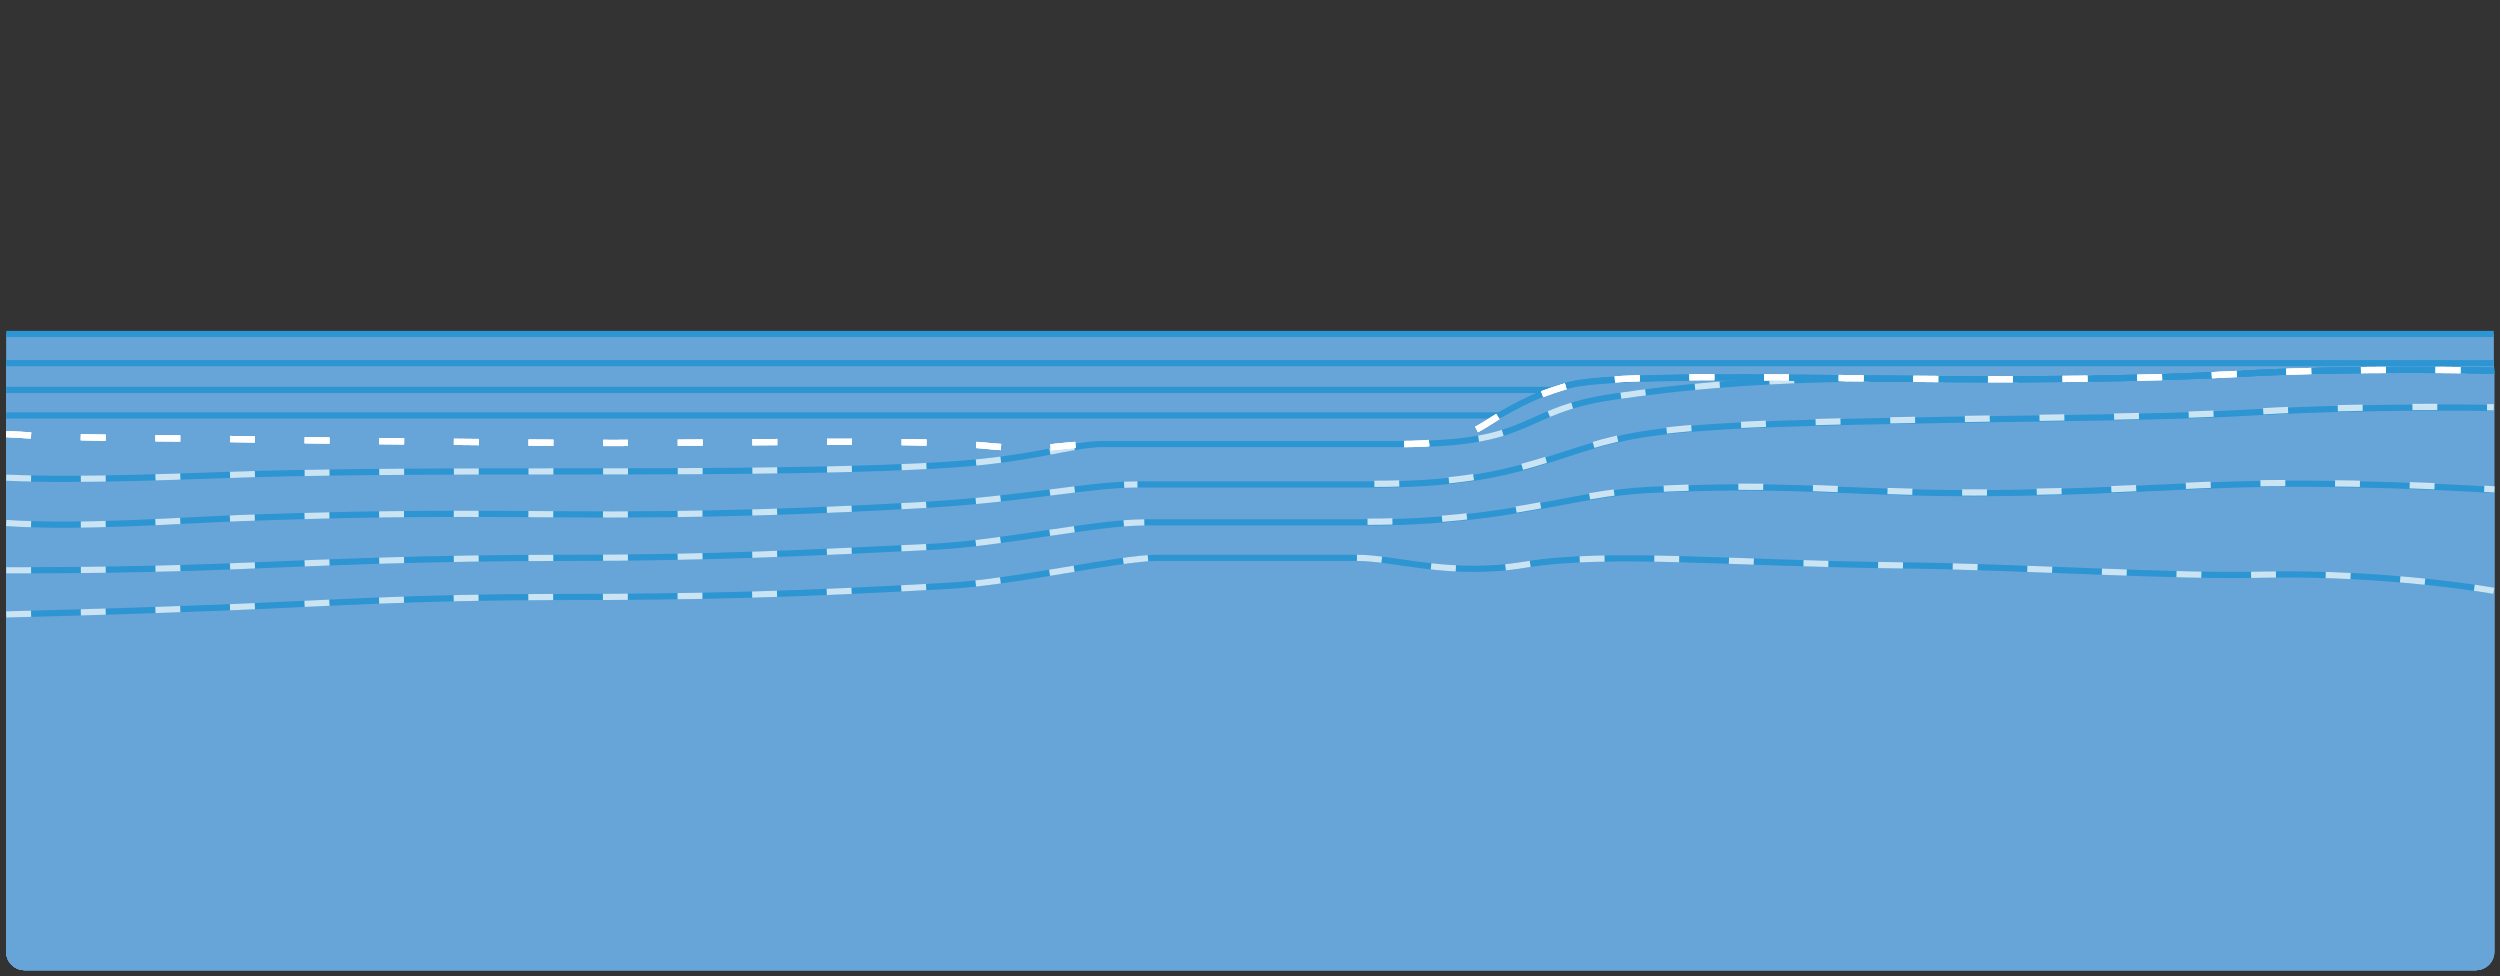 <?xml version="1.0" encoding="utf-8"?>
<!-- Generator: Adobe Illustrator 24.2.3, SVG Export Plug-In . SVG Version: 6.00 Build 0)  -->
<svg version="1.1" id="Model_2_Gauge_2_CS_Water" xmlns="http://www.w3.org/2000/svg" xmlns:xlink="http://www.w3.org/1999/xlink" x="0px"
	 y="0px" viewBox="0 0 402 157" style="enable-background:new 0 0 402 157;" xml:space="preserve">

	<rect x="0" y="0" width="402" height="157" fill="#333333" stroke="none"/>

	<path id="river_level_LOW" data-name="river_level_LOW" style="fill:#67A5D9;" d="M1,98.8c0,0,16.7-0.4,34.7-1.1C52.7,97,67.1,96,89.5,96c23.1,0,38.4-0.4,63-1.8c10.9-0.6,27.4-4.5,33.6-4.5
			c8.6,0,22.7,0,32.1,0c6.2,0,15,3.1,27,1.1c13.6-2.2,33-0.2,59.8,0.1c19.5,0.2,45.1,1.9,58.9,1.5C384.3,92,401,95,401,95v58
			c0,1.7-1.3,3-3,3H4c-1.7,0-3-1.3-3-3V98.8z"/>

	<path id="river_level_MED" data-name="river_level_MED" style="fill:#67A5D9;" d="M1,91.7c0,0,17.4,0.1,35.4-0.6c17-0.7,32.4-1.4,54.9-1.4c23.1,0,38.9-0.8,59.1-1.8
			c10.4-0.5,25.9-3.9,33.6-3.9c8.6,0,26.5,0,35.9,0c22.5,0,32.8-4.6,45-5.2c23.4-1.2,31,0.5,52.4,0.5c19,0,33.3-1.3,47.1-1.5
			c19.4-0.2,36.7,1,36.7,1V153c0,1.7-1.3,3-3,3H4c-1.7,0-3-1.3-3-3V91.7z"/>

	<path id="river_level_HI" data-name="river_level_HI" style="fill:#67A5D9;" d="M1,84.1c12.3,0.8,27.1-0.4,37.8-0.8c17.1-0.6,28.4-0.8,50.9-0.6c24.7,0.2,43-0.6,58.8-1.5
			c16.9-1,26.4-3.3,34.4-3.3c8.6,0,28.7,0,38.1,0c24.9,0,29-6,44.1-8.2c10.2-1.5,27.4-1.8,48.7-2.2c19-0.3,35-0.4,48.8-1.2
			c19.3-1.1,38.4-0.7,38.4-0.7V153c0,1.7-1.3,3-3,3H4c-1.7,0-3-1.3-3-3V84.1z"/>

	<path id="river_level_CREST" data-name="river_level_CREST" style="fill:#67A5D9;" d="M1,76.8c11.9,0.6,30.3-0.3,40.9-0.6c17-0.4,29.8-0.4,52.6-0.4c24.8,0,45.2-0.2,58.4-1.1
			c13.6-0.9,19.4-3.3,24.5-3.3c8.6,0,39,0,48.4,0c21.1,0,18.5-5.4,33.6-7.6c10.2-1.5,25-3.1,46.4-2.9c19.3,0.2,38.5,0.1,54.6-0.8
			c17.6-1,40.7-0.5,40.7-0.5V153c0,1.7-1.3,3-3,3H4c-1.7,0-3-1.3-3-3V76.8z"/>


	<path id="zeroL_river_level_FLOOD1" data-name="zeroL_river_level_FLOOD1" style="fill:#67A5D9;" d="M1,66.8c12.3,0,25.1,0,36.1,0c17,0,29.6,0,52.1,0c24.5,0,57.2,0,68.5,0c5.7,0,9.6,0,18.5,0
			c8.6,0,63,0,64.8,0c0.3,0,5.3-3.4,11.4-4.9c6.5-1.6,32-1.2,53.3-1c19.3,0.2,38.5,0.1,54.6-0.8c17.6-1,40.7-0.5,40.7-0.5V153
			c0,1.7-1.3,3-3,3H4c-1.7,0-3-1.3-3-3V66.8z"/>

	<path id="zeroL_river_level_FLOOD2" data-name="zeroL_river_level_FLOOD2" style="fill:#67A5D9;" d="M1,62.7c12.3,0,25.1,0,36.1,0c17,0,29.6,0,52.1,0c24.5,0,57.2,0,68.5,0c5.7,0,9.6,0,18.5,0
			c8.6,0,71.8,0,73.5,0c0.1,0,1.2-0.4,2.7-0.8c6.4-1.7,32-1.2,53.3-1c19.3,0.2,38.5,0.1,54.6-0.8c17.6-1,40.7-0.5,40.7-0.5V153
			c0,1.7-1.3,3-3,3H4c-1.7,0-3-1.3-3-3V62.7z"/>

	<path id="zeroL_river_level_FLOOD3" data-name="zeroL_river_level_FLOOD3" style="fill:#67A5D9;" d="M1,58.4c12.3,0,25.1,0,36.1,0c17,0,29.6,0,52.1,0c24.5,0,57.2,0,68.5,0c5.7,0,9.6,0,18.5,0
			c8.6,0,71.3,0,73.1,0c0.1,0,1.6,0,3.1,0c6.6,0,31.9,0,53.3,0c19.3,0,38.4,0,54.6,0c17.6,0,40.7,0,40.7,0V153c0,1.7-1.3,3-3,3H4
			c-1.7,0-3-1.3-3-3V58.4z"/>

	<path id="zeroL_river_level_FLOOD4" data-name="zeroL_river_level_FLOOD4" style="fill:#67A5D9;" d="M1,53.7c12.3,0,25.1,0,36.1,0c17,0,29.6,0,52.1,0c24.5,0,57.2,0,68.5,0c5.7,0,9.6,0,18.5,0
			c8.6,0,71.3,0,73.1,0c0.1,0,1.6,0,3.1,0c6.6,0,31.9,0,53.3,0c19.3,0,38.4,0,54.6,0c17.6,0,40.7,0,40.7,0V153c0,1.7-1.3,3-3,3H4
			c-1.7,0-3-1.3-3-3V53.7z"/>


	<path id="water_level_LOW" data-name="water_level_LOW" style="fill:#67A5D9;opacity:0.4;" d="M1,98.8c0,0,16.7-0.4,34.7-1.1C52.7,97,67.1,96,89.5,96c23.1,0,38.4-0.4,63-1.8c10.9-0.6,27.4-4.5,33.6-4.5
			c8.6,0,22.7,0,32.1,0c6.2,0,15,3.1,27,1.1c13.6-2.2,33-0.2,59.8,0.1c19.5,0.2,45.1,1.9,58.9,1.5C384.3,92,401,95,401,95v58
			c0,1.7-1.3,3-3,3H4c-1.7,0-3-1.3-3-3V98.8z"/>

	<path id="water_level_MED" data-name="water_level_MED" style="fill:#67A5D9;opacity:0.4;" d="M1,91.7c0,0,17.4,0.1,35.4-0.6c17-0.7,32.4-1.4,54.9-1.4c23.1,0,38.9-0.8,59.1-1.8
			c10.4-0.5,25.9-3.9,33.6-3.9c8.6,0,26.5,0,35.9,0c22.5,0,32.8-4.6,45-5.2c23.4-1.2,31,0.5,52.4,0.5c19,0,33.3-1.3,47.1-1.5
			c19.4-0.2,36.7,1,36.7,1V153c0,1.7-1.3,3-3,3H4c-1.7,0-3-1.3-3-3V91.7z"/>

	<path id="water_level_HI" data-name="water_level_HI" style="fill:#67A5D9;opacity:0.4;" d="M1,84.1c12.3,0.8,27.1-0.4,37.8-0.8c17.1-0.6,28.4-0.8,50.9-0.6c24.7,0.2,43-0.6,58.8-1.5
			c16.9-1,26.4-3.3,34.4-3.3c8.6,0,28.7,0,38.1,0c24.9,0,29-6,44.1-8.2c10.2-1.5,27.4-1.8,48.7-2.2c19-0.3,35-0.4,48.8-1.2
			c19.3-1.1,38.4-0.7,38.4-0.7V153c0,1.7-1.3,3-3,3H4c-1.7,0-3-1.3-3-3V84.1z"/>

	<path id="water_level_CREST" data-name="water_level_CREST" style="fill:#67A5D9;opacity:0.4;" d="M1,76.8c11.9,0.6,30.3-0.3,40.9-0.6c17-0.4,29.8-0.4,52.6-0.4c24.8,0,45.2-0.2,58.4-1.1
			c13.6-0.9,19.4-3.3,24.5-3.3c8.6,0,39,0,48.4,0c21.1,0,18.5-5.4,33.6-7.6c10.2-1.5,25-3.1,46.4-2.9c19.3,0.2,38.5,0.1,54.6-0.8
			c17.6-1,40.7-0.5,40.7-0.5V153c0,1.7-1.3,3-3,3H4c-1.7,0-3-1.3-3-3V76.8z"/>


	<path id="zeroL_water_level_FLOOD1" data-name="zeroL_water_level_FLOOD1" style="fill:#67A5D9;opacity:0.4;" d="M1,66.8c12.3,0,25.1,0,36.1,0c17,0,29.6,0,52.1,0c24.5,0,57.2,0,68.5,0c5.7,0,9.6,0,18.5,0
			c8.6,0,63,0,64.8,0c0.3,0,5.3-3.4,11.4-4.9c6.5-1.6,32-1.2,53.3-1c19.3,0.2,38.5,0.1,54.6-0.8c17.6-1,40.7-0.5,40.7-0.5V153
			c0,1.7-1.3,3-3,3H4c-1.7,0-3-1.3-3-3V66.8z"/>

	<path id="zeroL_water_level_FLOOD2" data-name="zeroL_water_level_FLOOD2" style="fill:#67A5D9;opacity:0.4;" d="M1,62.7c12.3,0,25.1,0,36.1,0c17,0,29.6,0,52.1,0c24.5,0,57.2,0,68.5,0c5.7,0,9.6,0,18.5,0
			c8.6,0,71.8,0,73.5,0c0.1,0,1.2-0.4,2.7-0.8c6.4-1.7,32-1.2,53.3-1c19.3,0.2,38.5,0.1,54.6-0.8c17.6-1,40.7-0.5,40.7-0.5V153
			c0,1.7-1.3,3-3,3H4c-1.7,0-3-1.3-3-3V62.7z"/>

	<path id="zeroL_water_level_FLOOD3" data-name="zeroL_water_level_FLOOD3" style="fill:#67A5D9;opacity:0.4;" d="M1,58.4c12.3,0,25.1,0,36.1,0c17,0,29.6,0,52.1,0c24.5,0,57.2,0,68.5,0c5.7,0,9.6,0,18.5,0
			c8.6,0,71.3,0,73.1,0c0.1,0,1.6,0,3.1,0c6.6,0,31.9,0,53.3,0c19.3,0,38.4,0,54.6,0c17.6,0,40.7,0,40.7,0V153c0,1.7-1.3,3-3,3H4
			c-1.7,0-3-1.3-3-3V58.4z"/>

	<path id="zeroL_water_level_FLOOD4" data-name="zeroL_water_level_FLOOD4" style="fill:#67A5D9;opacity:0.4;" d="M1,53.7c12.3,0,25.1,0,36.1,0c17,0,29.6,0,52.1,0c24.5,0,57.2,0,68.5,0c5.7,0,9.6,0,18.5,0
			c8.6,0,71.3,0,73.1,0c0.1,0,1.6,0,3.1,0c6.6,0,31.9,0,53.3,0c19.3,0,38.4,0,54.6,0c17.6,0,40.7,0,40.7,0V153c0,1.7-1.3,3-3,3H4
			c-1.7,0-3-1.3-3-3V53.7z"/>


<path id="water_line_LOW" data-name="water_line_LOW" style="fill:none;stroke:#2D95D2;stroke-miterlimit:10;" d="M1,98.8c0,0,16.7-0.4,34.7-1.1C52.7,97,67.1,96,89.5,96c23.1,0,38.4-0.4,63-1.8
		c10.9-0.6,27.4-4.5,33.6-4.5c8.6,0,22.7,0,32.1,0c6.2,0,15,3.1,27,1.1c13.6-2.2,33-0.2,59.8,0.1c19.5,0.2,45.1,1.9,58.9,1.5
		C384.3,92,401,95,401,95"/>
		
<path id="water_line_MED" data-name="water_line_MED" style="fill:none;stroke:#2D95D2;stroke-miterlimit:10;" d="M1,91.7c0,0,17.4,0.1,35.4-0.6c17-0.7,32.4-1.4,54.9-1.4c23.1,0,38.9-0.8,59.1-1.8
		c10.4-0.5,25.9-3.9,33.6-3.9c8.6,0,26.5,0,35.9,0c22.5,0,32.8-4.6,45-5.2c23.4-1.2,31,0.5,52.4,0.5c19,0,33.3-1.3,47.1-1.5
		c19.4-0.2,36.7,1,36.7,1"/>
		
<path id="water_line_HI" data-name="water_line_HI" style="fill:none;stroke:#2D95D2;stroke-miterlimit:10;" d="M1,84.1c12.3,0.8,27.1-0.4,37.8-0.8c17.1-0.6,28.4-0.8,50.9-0.6
		c24.7,0.2,43-0.6,58.8-1.5c16.9-1,26.4-3.3,34.4-3.3c8.6,0,28.7,0,38.1,0c24.9,0,29-6,44.1-8.2c10.2-1.5,27.4-1.8,48.7-2.2
		c19-0.3,35-0.4,48.8-1.2c19.3-1.1,38.4-0.7,38.4-0.7"/>
		
<path id="water_line_CREST" data-name="water_line_CREST" style="fill:none;stroke:#2D95D2;stroke-miterlimit:10;" d="M1,76.8c11.9,0.6,30.3-0.3,40.9-0.6c17-0.4,29.8-0.4,52.6-0.4
		c24.8,0,45.2-0.2,58.4-1.1c13.6-0.9,19.4-3.3,24.5-3.3c8.6,0,39,0,48.4,0c21.1,0,18.5-5.4,33.6-7.6c10.2-1.5,25-3.1,46.4-2.9
		c19.3,0.2,38.5,0.1,54.6-0.8c17.6-1,40.7-0.5,40.7-0.5"/>


<path id="water_right_dotted_line_LOW" data-name="water_right_dotted_line_LOW" style="opacity:0.75;fill:none;stroke:#FFFFFF;stroke-miterlimit:10;stroke-dasharray:4,8;" d="M218.2,89.7c6.2,0,15,3.1,27,1.1c13.6-2.2,33-0.2,59.8,0.1
		c19.5,0.2,45.1,1.9,58.9,1.5C384.3,92,401,95,401,95"/>
		
<path id="water_right_dotted_line_MED" data-name="water_right_dotted_line_MED" style="opacity:0.75;fill:none;stroke:#FFFFFF;stroke-miterlimit:10;stroke-dasharray:4,8;" d="M219.9,83.9c22.5,0,32.8-4.6,45-5.2c23.4-1.2,31,0.5,52.4,0.5
		c19,0,33.3-1.3,47.1-1.5c19.4-0.2,36.7,1,36.7,1"/>
		
<path id="water_right_dotted_line_HI" data-name="water_right_dotted_line_HI" style="opacity:0.75;fill:none;stroke:#FFFFFF;stroke-miterlimit:10;stroke-dasharray:4,8;" d="M221,77.8c24.9,0,29-6,44.1-8.2c10.2-1.5,27.4-1.8,48.7-2.2
		c19-0.3,35-0.4,48.8-1.2c19.3-1.1,38.4-0.7,38.4-0.7"/>
		
<path id="water_right_dotted_line_CREST" data-name="water_right_dotted_line_CREST" style="opacity:0.75;fill:none;stroke:#FFFFFF;stroke-miterlimit:10;stroke-dasharray:4,8;" d="M225.8,71.4c21.1,0,18.5-5.4,33.6-7.6c10.2-1.5,25-3.1,46.4-2.9
		c19.3,0.2,38.5,0.1,54.6-0.8c17.6-1,40.7-0.5,40.7-0.5"/>
		

<path id="water_left_dotted_line_LOW" data-name="water_left_dotted_line_LOW" style="opacity:0.75;fill:none;stroke:#FFFFFF;stroke-miterlimit:10;stroke-dasharray:4,8;" d="M1,98.8c0,0,16.7-0.4,34.7-1.1C52.7,97,67.1,96,89.5,96
		c23.1,0,38.4-0.4,63-1.8c10.9-0.6,27.4-4.5,33.6-4.5"/>
		
<path id="water_left_dotted_line_MED" data-name="water_left_dotted_line_MED" style="opacity:0.75;fill:none;stroke:#FFFFFF;stroke-miterlimit:10;stroke-dasharray:4,8;" d="M1,91.7c0,0,17.4,0.1,35.4-0.6c17-0.7,32.4-1.4,54.9-1.4
		c23.1,0,38.9-0.8,59.1-1.8c10.4-0.5,25.9-3.9,33.6-3.9"/>
		
<path id="water_left_dotted_line_HI" data-name="water_left_dotted_line_HI" style="opacity:0.75;fill:none;stroke:#FFFFFF;stroke-miterlimit:10;stroke-dasharray:4,8;" d="M1,84.1c12.3,0.8,27.1-0.4,37.8-0.8c17.1-0.6,28.4-0.8,50.9-0.6
		c24.7,0.2,43-0.6,58.8-1.5c16.9-1,26.4-3.3,34.4-3.3"/>
		
<path id="water_left_dotted_line_CREST" data-name="water_left_dotted_line_CREST" style="opacity:0.75;fill:none;stroke:#FFFFFF;stroke-miterlimit:10;stroke-dasharray:4,8;" d="M1,76.8c11.9,0.6,30.3-0.3,40.9-0.6c17-0.4,29.8-0.4,52.6-0.4
		c24.8,0,45.2-0.2,58.4-1.1c13.6-0.9,19.4-3.3,24.5-3.3"/>


<path id="zeroL_water_line_FLOOD1" data-name="zeroL_water_line_FLOOD1" style="fill:none;stroke:#2D95D2;stroke-miterlimit:10;" d="M1,66.8c12.3,0,25.1,0,36.1,0c17,0,29.6,0,52.1,0c24.5,0,57.2,0,68.5,0
		c5.7,0,9.6,0,18.5,0c8.6,0,63,0,64.8,0c0.3,0,5.3-3.4,11.4-4.9c6.5-1.6,32-1.2,53.3-1c19.3,0.2,38.5,0.1,54.6-0.8
		c17.6-1,40.7-0.5,40.7-0.5"/>
		
<path id="zeroL_water_line_FLOOD2" data-name="zeroL_water_line_FLOOD2" style="fill:none;stroke:#2D95D2;stroke-miterlimit:10;" d="M1,62.7c12.3,0,25.1,0,36.1,0c17,0,29.6,0,52.1,0c24.5,0,57.2,0,68.5,0
		c5.7,0,9.6,0,18.5,0c8.6,0,71.8,0,73.5,0c0.1,0,1.2-0.4,2.7-0.8c6.4-1.7,32-1.2,53.3-1c19.3,0.2,38.5,0.1,54.6-0.8
		c17.6-1,40.7-0.5,40.7-0.5"/>
		
<path id="zeroL_water_line_FLOOD3" data-name="zeroL_water_line_FLOOD3" style="fill:none;stroke:#2D95D2;stroke-miterlimit:10;" d="M1,58.4c12.3,0,25.1,0,36.1,0c17,0,29.6,0,52.1,0c24.5,0,57.2,0,68.5,0
		c5.7,0,9.6,0,18.5,0c8.6,0,71.3,0,73.1,0c0.1,0,1.6,0,3.1,0c6.6,0,31.9,0,53.3,0c19.3,0,38.4,0,54.6,0c17.6,0,40.7,0,40.7,0"/>
		
<path id="zeroL_water_line_FLOOD4" data-name="zeroL_water_line_FLOOD4" style="fill:none;stroke:#2D95D2;stroke-miterlimit:10;" d="M1,53.7c12.3,0,25.1,0,36.1,0c17,0,29.6,0,52.1,0c24.5,0,57.2,0,68.5,0
		c5.7,0,9.6,0,18.5,0c8.6,0,71.3,0,73.1,0c0.1,0,1.6,0,3.1,0c6.6,0,31.9,0,53.3,0c19.3,0,38.4,0,54.6,0c17.6,0,40.7,0,40.7,0"/>


<path id="zeroL_water_right_dotted_line_FLOOD1" data-name="zeroL_water_right_dotted_line_FLOOD1" style="opacity:0.75;fill:none;stroke:#FFFFFF;stroke-miterlimit:10;stroke-dasharray:4,8;" d="M225.8,71.4c14.3,0,11.5-5.2,26.7-9.5c6.4-1.8,32-1.2,53.3-1
		c19.3,0.2,38.5,0.1,54.6-0.8c17.6-1,40.7-0.5,40.7-0.5"/>
		
<path id="zeroL_water_right_dotted_line_FLOOD2" data-name="zeroL_water_right_dotted_line_FLOOD2" style="opacity:0.75;fill:none;stroke:#FFFFFF;stroke-miterlimit:10;stroke-dasharray:4,8;" d="M225.8,71.4c14.3,0,11.5-5.2,26.7-9.5c6.4-1.8,32-1.2,53.3-1
		c19.3,0.2,38.5,0.1,54.6-0.8c17.6-1,40.7-0.5,40.7-0.5"/>
		
<path id="zeroL_water_right_dotted_line_FLOOD3" data-name="zeroL_water_right_dotted_line_FLOOD3" style="opacity:0.75;fill:none;stroke:#FFFFFF;stroke-miterlimit:10;stroke-dasharray:4,8;" d="M225.8,71.4c14.3,0,11.5-5.2,26.7-9.5c6.4-1.8,32-1.2,53.3-1
		c19.3,0.2,38.5,0.1,54.6-0.8c17.6-1,40.7-0.5,40.7-0.5"/>
		
<path id="zeroL_water_right_dotted_line_FLOOD4" data-name="zeroL_water_right_dotted_line_FLOOD4" style="opacity:0.75;fill:none;stroke:#FFFFFF;stroke-miterlimit:10;stroke-dasharray:4,8;" d="M225.8,71.4c14.3,0,11.5-5.2,26.7-9.5c6.4-1.8,32-1.2,53.3-1
		c19.3,0.2,38.5,0.1,54.6-0.8c17.6-1,40.7-0.5,40.7-0.5"/>


<path id="zeroL_water_left_dotted_line_FLOOD1" data-name="zeroL_water_left_dotted_line_FLOOD1" style="opacity:0.75;fill:none;stroke:#FFFFFF;stroke-miterlimit:10;stroke-dasharray:4,8;" d="M1,69.8c12.3,0.8,25.5,0.6,36.1,0.8c17,0.3,29.6,0.4,52.1,0.6
		c24.7,0.2,57.2-0.7,68.5,0.4c12,1.2,10.7-0.2,19.6-0.2"/>
		
<path id="zeroL_water_left_dotted_line_FLOOD2" data-name="zeroL_water_left_dotted_line_FLOOD2" style="opacity:0.75;fill:none;stroke:#FFFFFF;stroke-miterlimit:10;stroke-dasharray:4,8;" d="M1,69.8c12.3,0.8,25.5,0.6,36.1,0.8c17,0.3,29.6,0.4,52.1,0.6
		c24.7,0.2,57.2-0.7,68.5,0.4c12,1.2,10.7-0.2,19.6-0.2"/>
		
<path id="zeroL_water_left_dotted_line_FLOOD3" data-name="zeroL_water_left_dotted_line_FLOOD3" style="opacity:0.75;fill:none;stroke:#FFFFFF;stroke-miterlimit:10;stroke-dasharray:4,8;" d="M1,69.8c12.3,0.8,25.5,0.6,36.1,0.8c17,0.3,29.6,0.4,52.1,0.6
		c24.7,0.2,57.2-0.7,68.5,0.4c12,1.2,10.7-0.2,19.6-0.2"/>
		
<path id="zeroL_water_left_dotted_line_FLOOD4" data-name="zeroL_water_left_dotted_line_FLOOD4" style="opacity:0.75;fill:none;stroke:#FFFFFF;stroke-miterlimit:10;stroke-dasharray:4,8;" d="M1,69.8c12.3,0.8,25.5,0.6,36.1,0.8c17,0.3,29.6,0.4,52.1,0.6
		c24.7,0.2,57.2-0.7,68.5,0.4c12,1.2,10.7-0.2,19.6-0.2"/>

</svg>
